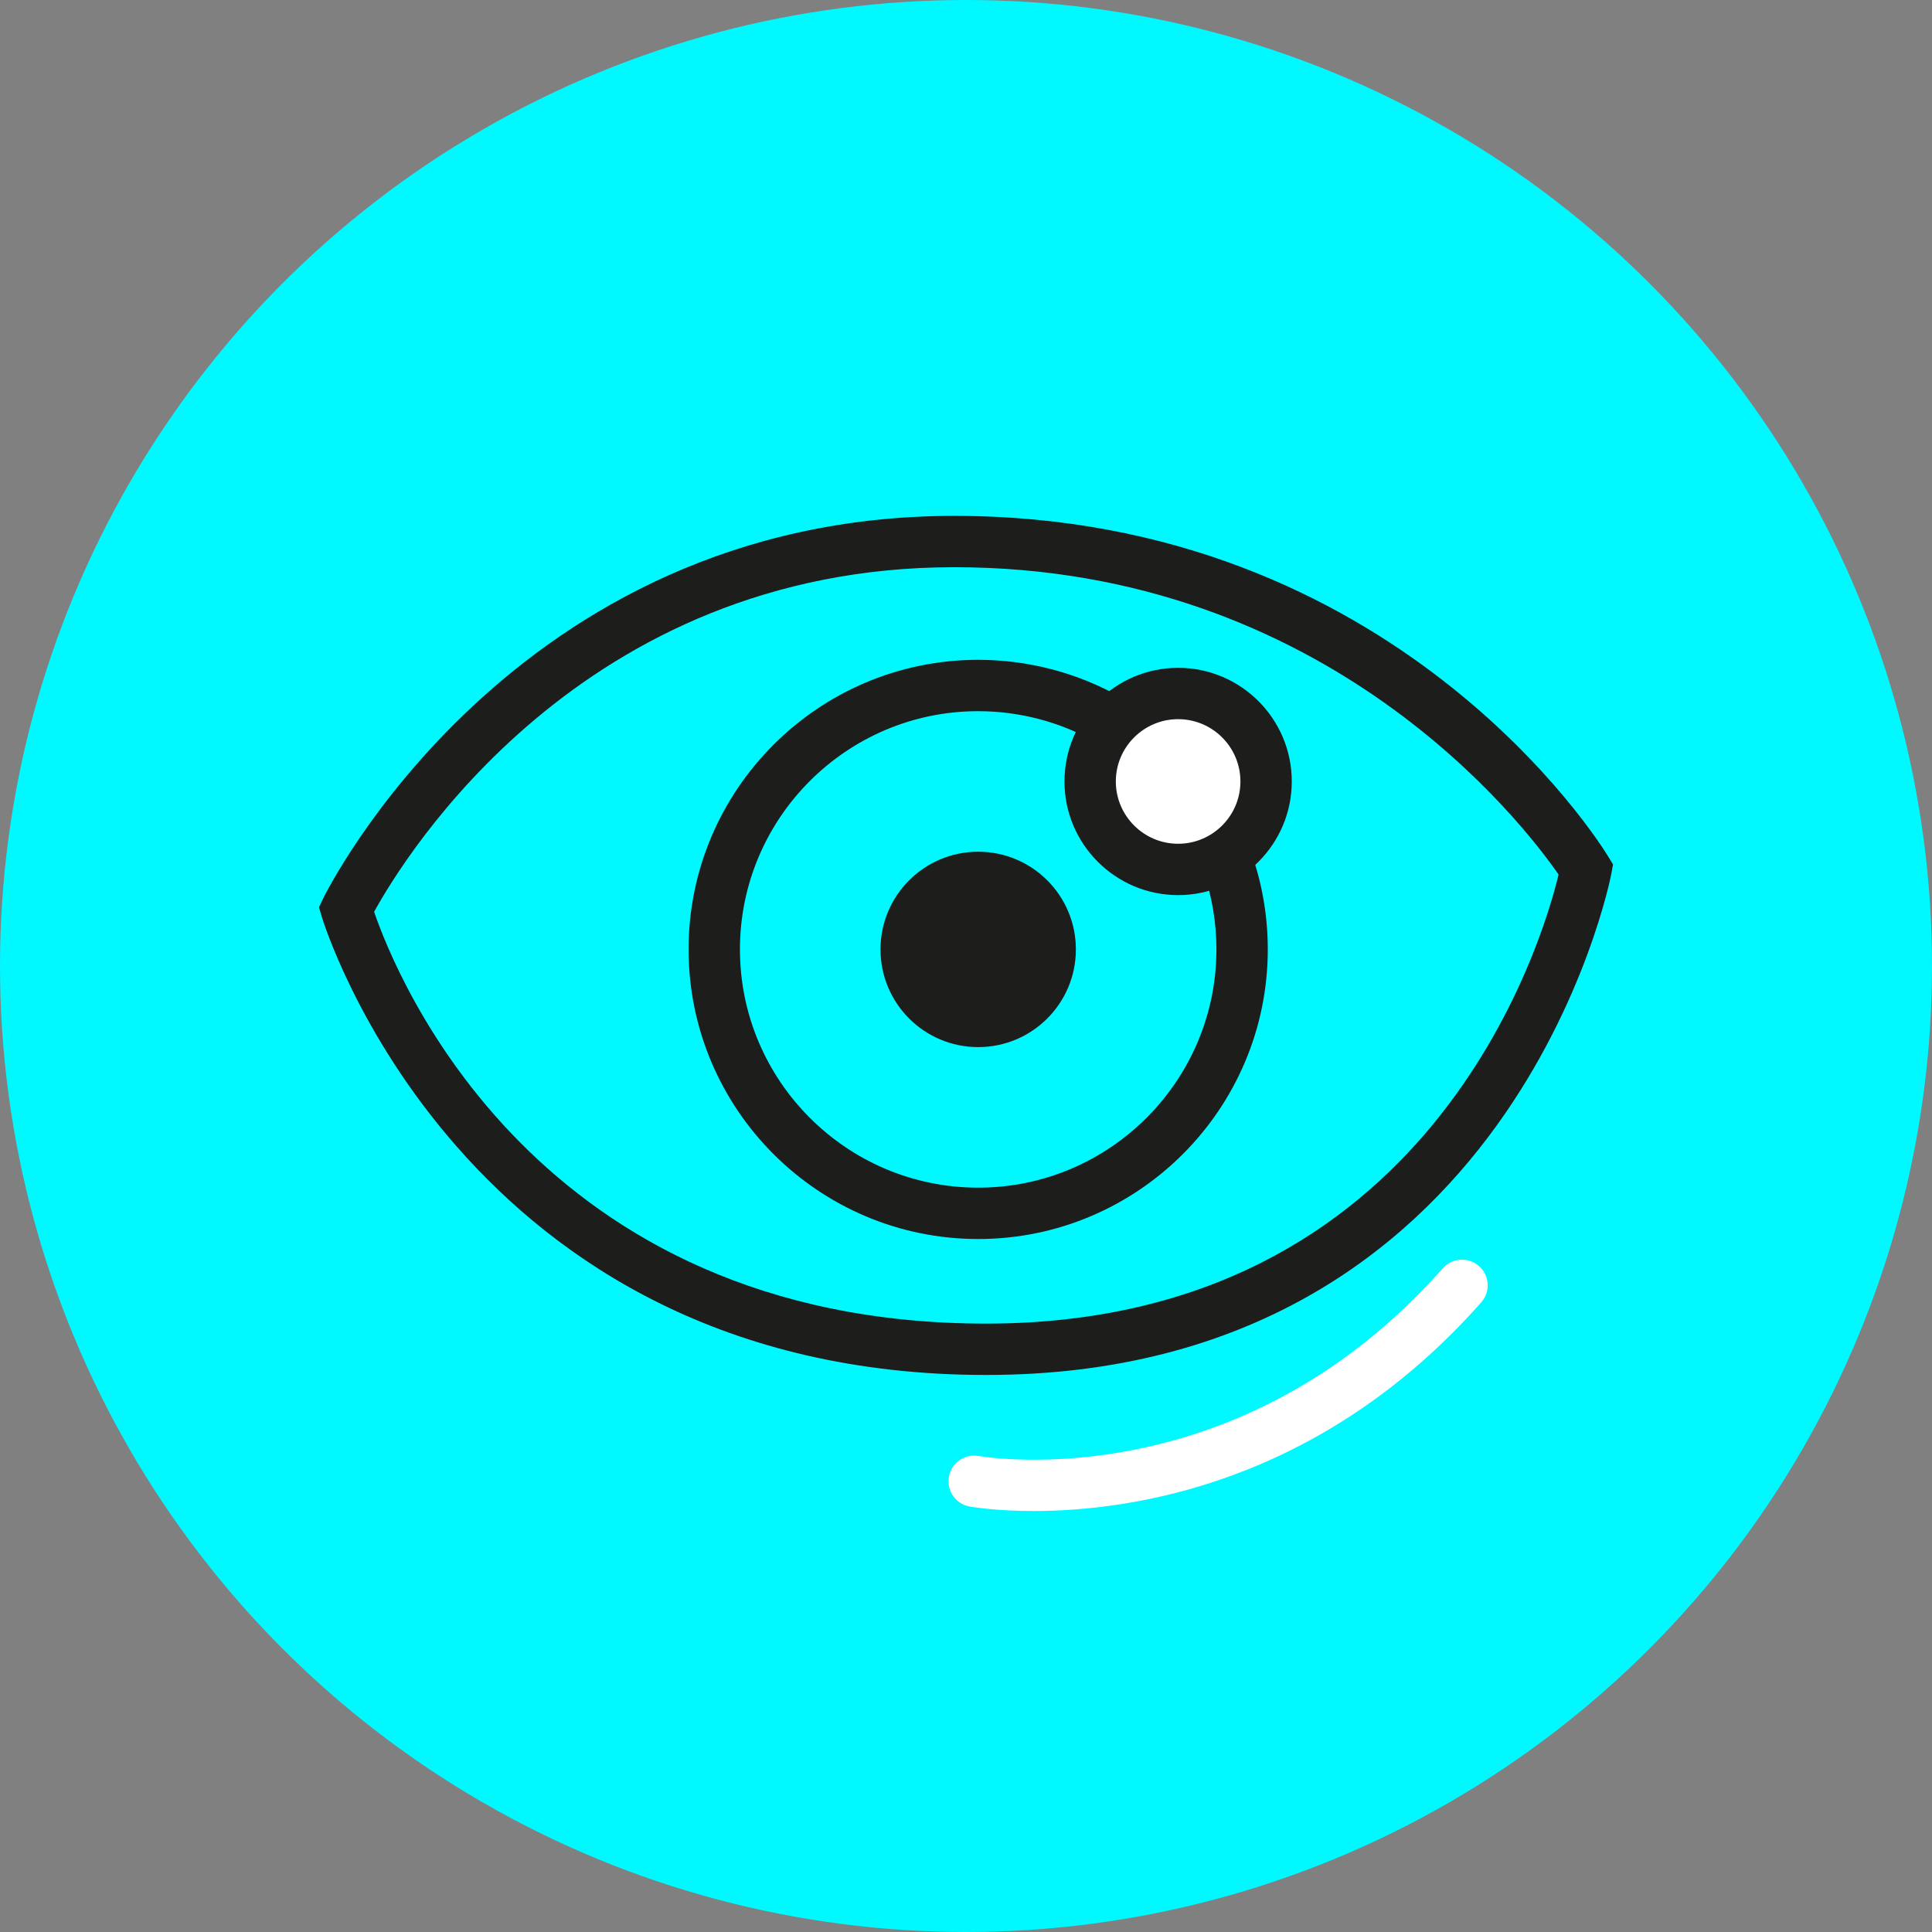 <!-- Generator: Adobe Illustrator 19.2.1, SVG Export Plug-In  -->
<svg version="1.1"
	 xmlns="http://www.w3.org/2000/svg" xmlns:xlink="http://www.w3.org/1999/xlink" xmlns:a="http://ns.adobe.com/AdobeSVGViewerExtensions/3.0/"
	 x="0px" y="0px" width="168.358px" height="168.358px" viewBox="0 0 168.358 168.358"
	 style="enable-background:new 0 0 168.358 168.358;" xml:space="preserve">
<rect x="0" y="0" width="168.358" height="168.358" fill="#808080" stroke="none"/>
<style type="text/css">
	.st0{fill:#00F8FF;}
	.st1{fill:#1D1D1B;}
	.st2{fill:none;stroke:#1D1D1B;stroke-width:4;stroke-miterlimit:10;}
	.st3{fill:#FFFFFF;}
</style>
<defs>
</defs>
<circle class="st0" cx="84.179" cy="84.179" r="84.179"/>
<path class="st1" d="M85.938,119.817c-45.753,0-57.786-39.543-57.902-39.943l-0.239-0.819l0.369-0.771
	c0.159-0.333,16.387-33.33,54.985-33.33c38.448,0,56.229,28.436,56.967,29.647l0.445,0.729l-0.154,0.839
	C140.327,76.605,131.873,119.817,85.938,119.817z M32.601,79.458c1.915,5.602,14.089,35.884,53.337,35.884
	c38.776,0,48.488-33.341,49.88-39.132c-3-4.338-20.106-26.783-52.668-26.783C50.616,49.428,35.203,74.716,32.601,79.458z"/>
<path class="st2" d="M106.939,75.091"/>
<path class="st1" d="M85.241,107.97c-13.915,0-25.236-11.321-25.236-25.236s11.321-25.236,25.236-25.236
	c4.33,0,8.604,1.116,12.358,3.228l-2.194,3.9c-3.086-1.736-6.601-2.653-10.164-2.653c-11.448,0-20.761,9.314-20.761,20.761
	s9.313,20.761,20.761,20.761s20.761-9.314,20.761-20.761c0-2.368-0.395-4.69-1.173-6.901l4.22-1.486
	c0.948,2.689,1.428,5.511,1.428,8.386C110.477,96.649,99.156,107.97,85.241,107.97z"/>
<g>
	<circle class="st3" cx="102.664" cy="68.099" r="7.666"/>
	<path class="st1" d="M102.664,78.002c-5.46,0-9.903-4.443-9.903-9.904c0-5.46,4.443-9.903,9.903-9.903
		c5.461,0,9.904,4.443,9.904,9.903C112.567,73.559,108.125,78.002,102.664,78.002z M102.664,62.67c-2.993,0-5.429,2.435-5.429,5.428
		c0,2.993,2.436,5.429,5.429,5.429c2.994,0,5.429-2.436,5.429-5.429C108.093,65.105,105.657,62.67,102.664,62.67z"/>
</g>
<circle class="st1" cx="85.241" cy="82.734" r="8.513"/>
<path class="st2" d="M135.5,53.5"/>
<path class="st3" d="M90.075,131.673c-3.236,0-5.29-0.341-5.572-0.39c-1.216-0.215-2.029-1.375-1.814-2.592
	c0.215-1.215,1.372-2.023,2.591-1.814c0.958,0.162,22.753,3.636,40.45-16.354c0.819-0.926,2.232-1.01,3.158-0.192
	c0.925,0.818,1.011,2.233,0.192,3.157C115.035,129.353,98.526,131.673,90.075,131.673z"/>
</svg>